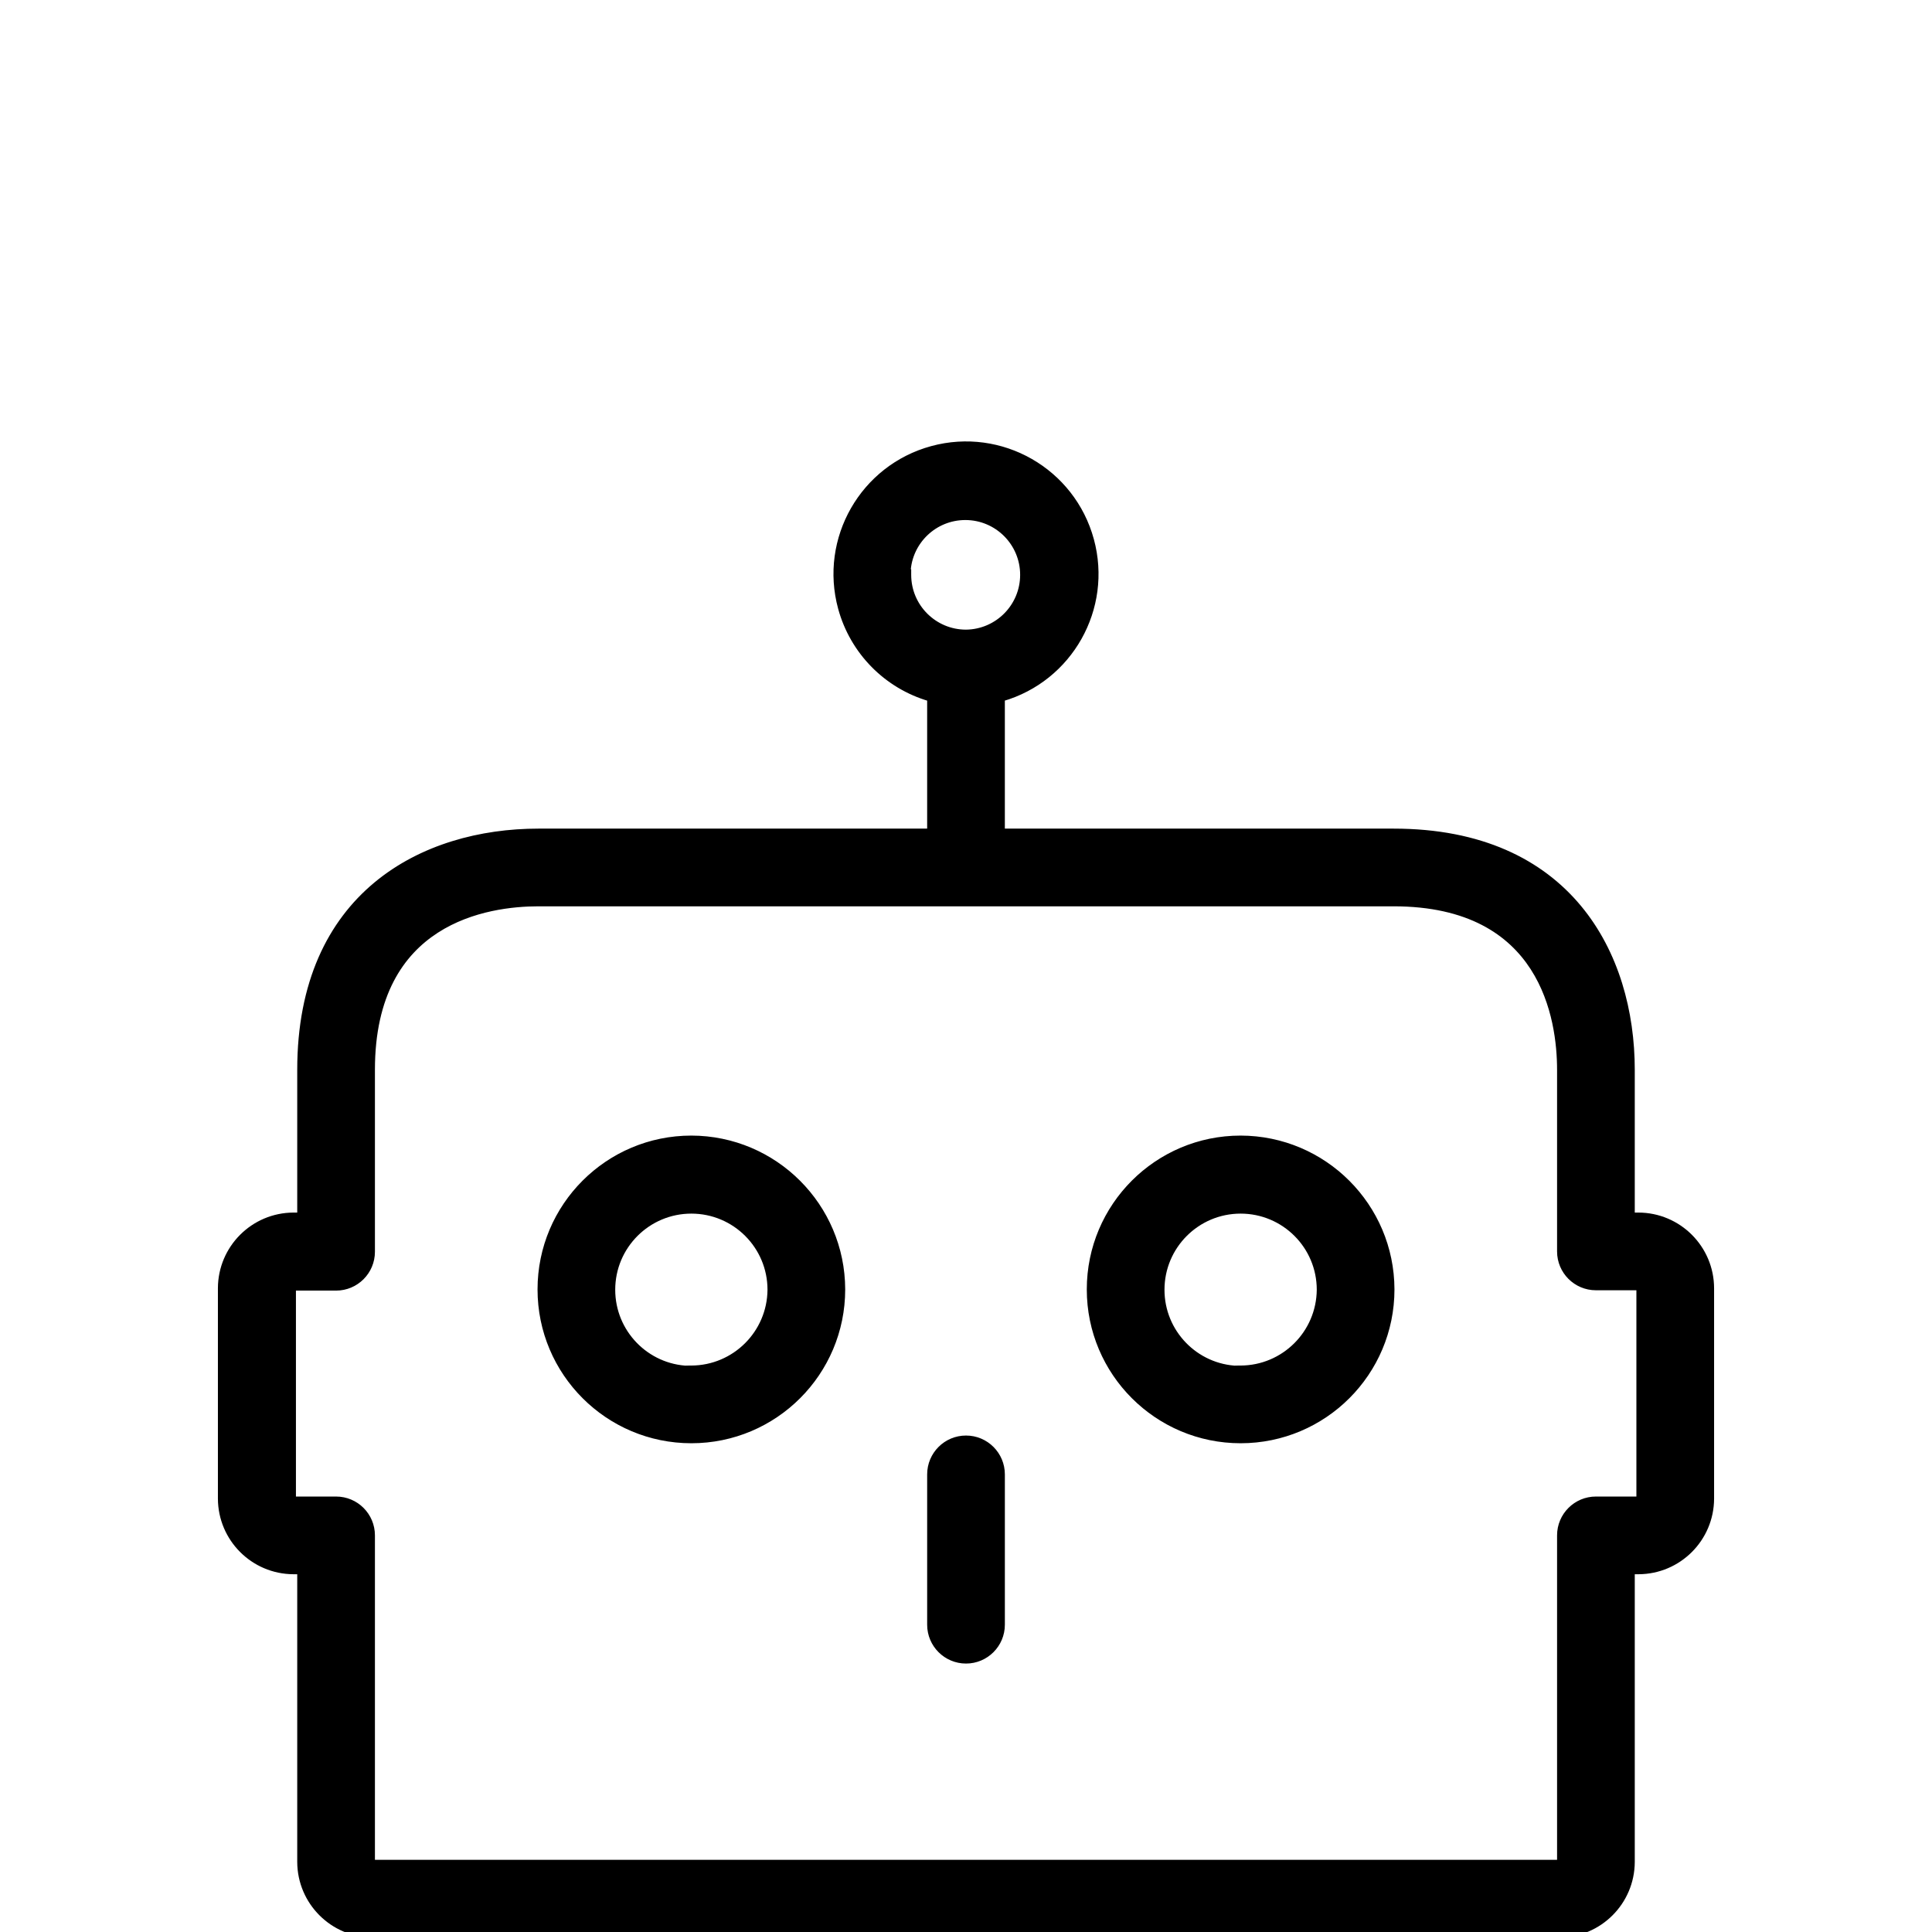 <svg xmlns="http://www.w3.org/2000/svg" width="175" height="175" viewBox="0 0 175 175" fill="none">
<g clip-path="url(#clip0)">
<path d="M62.624 103.111H62.624C55.066 103.111 48.94 109.237 48.94 116.795C48.94 124.352 55.066 130.479 62.624 130.479C70.181 130.479 76.308 124.352 76.308 116.795L76.308 116.794C76.291 109.244 70.175 103.127 62.624 103.111ZM62.623 123.941L62.374 123.942V123.967C58.543 123.835 55.477 120.688 55.477 116.825C55.477 112.878 58.677 109.679 62.624 109.679C66.57 109.679 69.769 112.878 69.77 116.824C69.738 120.753 66.552 123.926 62.623 123.941Z" fill="black" stroke="black" stroke-width="0.5"/>
<path d="M112.376 103.111H112.376C104.818 103.111 98.691 109.237 98.691 116.795C98.691 124.352 104.818 130.479 112.376 130.479C119.933 130.479 126.06 124.352 126.06 116.795V116.794C126.043 109.244 119.927 103.127 112.376 103.111ZM112.375 123.941L112.126 123.942V123.967C108.295 123.835 105.229 120.688 105.229 116.825C105.229 112.878 108.429 109.679 112.376 109.679C116.322 109.679 119.522 112.878 119.522 116.824C119.489 120.753 116.304 123.926 112.375 123.941Z" fill="black" stroke="black" stroke-width="0.5"/>
<path d="M84.231 63.277V75.306H48.767C43.564 75.306 38.166 76.721 34.063 80.138C29.954 83.561 27.173 88.972 27.173 96.9V110.084L26.578 110.084L26.577 110.084C22.945 110.102 20.006 113.041 19.988 116.673V116.674L19.988 135.754L19.988 135.755C20.006 139.387 22.945 142.326 26.577 142.344H26.578H27.173L27.173 168.66L27.173 168.661C27.191 172.293 30.13 175.233 33.762 175.25H33.763H141.237L141.239 175.25C144.87 175.233 147.81 172.293 147.827 168.661V168.66V142.344H148.422H148.424C152.055 142.326 154.995 139.387 155.012 135.755V135.754V116.704C155.012 113.048 152.048 110.084 148.392 110.084H147.827V96.9C147.827 91.697 146.413 86.298 142.996 82.196C139.572 78.087 134.162 75.306 126.233 75.306H90.769V63.277C96.92 61.498 100.527 55.106 98.84 48.905C97.137 42.642 90.678 38.945 84.416 40.649C78.153 42.353 74.456 48.811 76.16 55.074C77.237 59.033 80.299 62.139 84.231 63.277ZM82.286 52.069V51.819H82.231C82.362 49.055 84.644 46.855 87.44 46.855C90.32 46.855 92.654 49.19 92.654 52.069C92.654 54.926 90.355 57.251 87.499 57.283C84.62 57.282 82.286 54.948 82.286 52.069ZM148.474 135.754C148.474 135.782 148.451 135.806 148.422 135.806H144.558C142.753 135.806 141.289 137.269 141.289 139.075V168.66C141.289 168.689 141.266 168.712 141.237 168.712H33.763C33.734 168.712 33.711 168.689 33.711 168.66V139.075C33.711 137.269 32.248 135.806 30.442 135.806H26.608C26.579 135.806 26.556 135.782 26.556 135.754V116.704C26.556 116.676 26.579 116.652 26.608 116.652H30.442C32.248 116.652 33.711 115.189 33.711 113.383V96.9C33.711 90.063 36.354 86.32 39.529 84.272C42.722 82.212 46.492 81.844 48.767 81.844H126.233C133.07 81.844 136.813 84.487 138.861 87.662C140.921 90.855 141.289 94.624 141.289 96.9V113.353C141.289 115.159 142.753 116.622 144.558 116.622H148.422C148.451 116.622 148.474 116.645 148.474 116.674V135.754Z" fill="black" stroke="black" stroke-width="0.5"/>
<path d="M87.501 130.281C85.696 130.281 84.232 131.745 84.232 133.55V147.165C84.232 148.971 85.696 150.434 87.501 150.434C89.307 150.434 90.77 148.971 90.77 147.165V133.55C90.77 131.745 89.307 130.281 87.501 130.281Z" fill="black" stroke="black" stroke-width="0.5"/>
</g>
<defs>
<clipPath id="clip0">
<rect width="175" height="175" fill="white"/>
</clipPath>
</defs>
</svg>